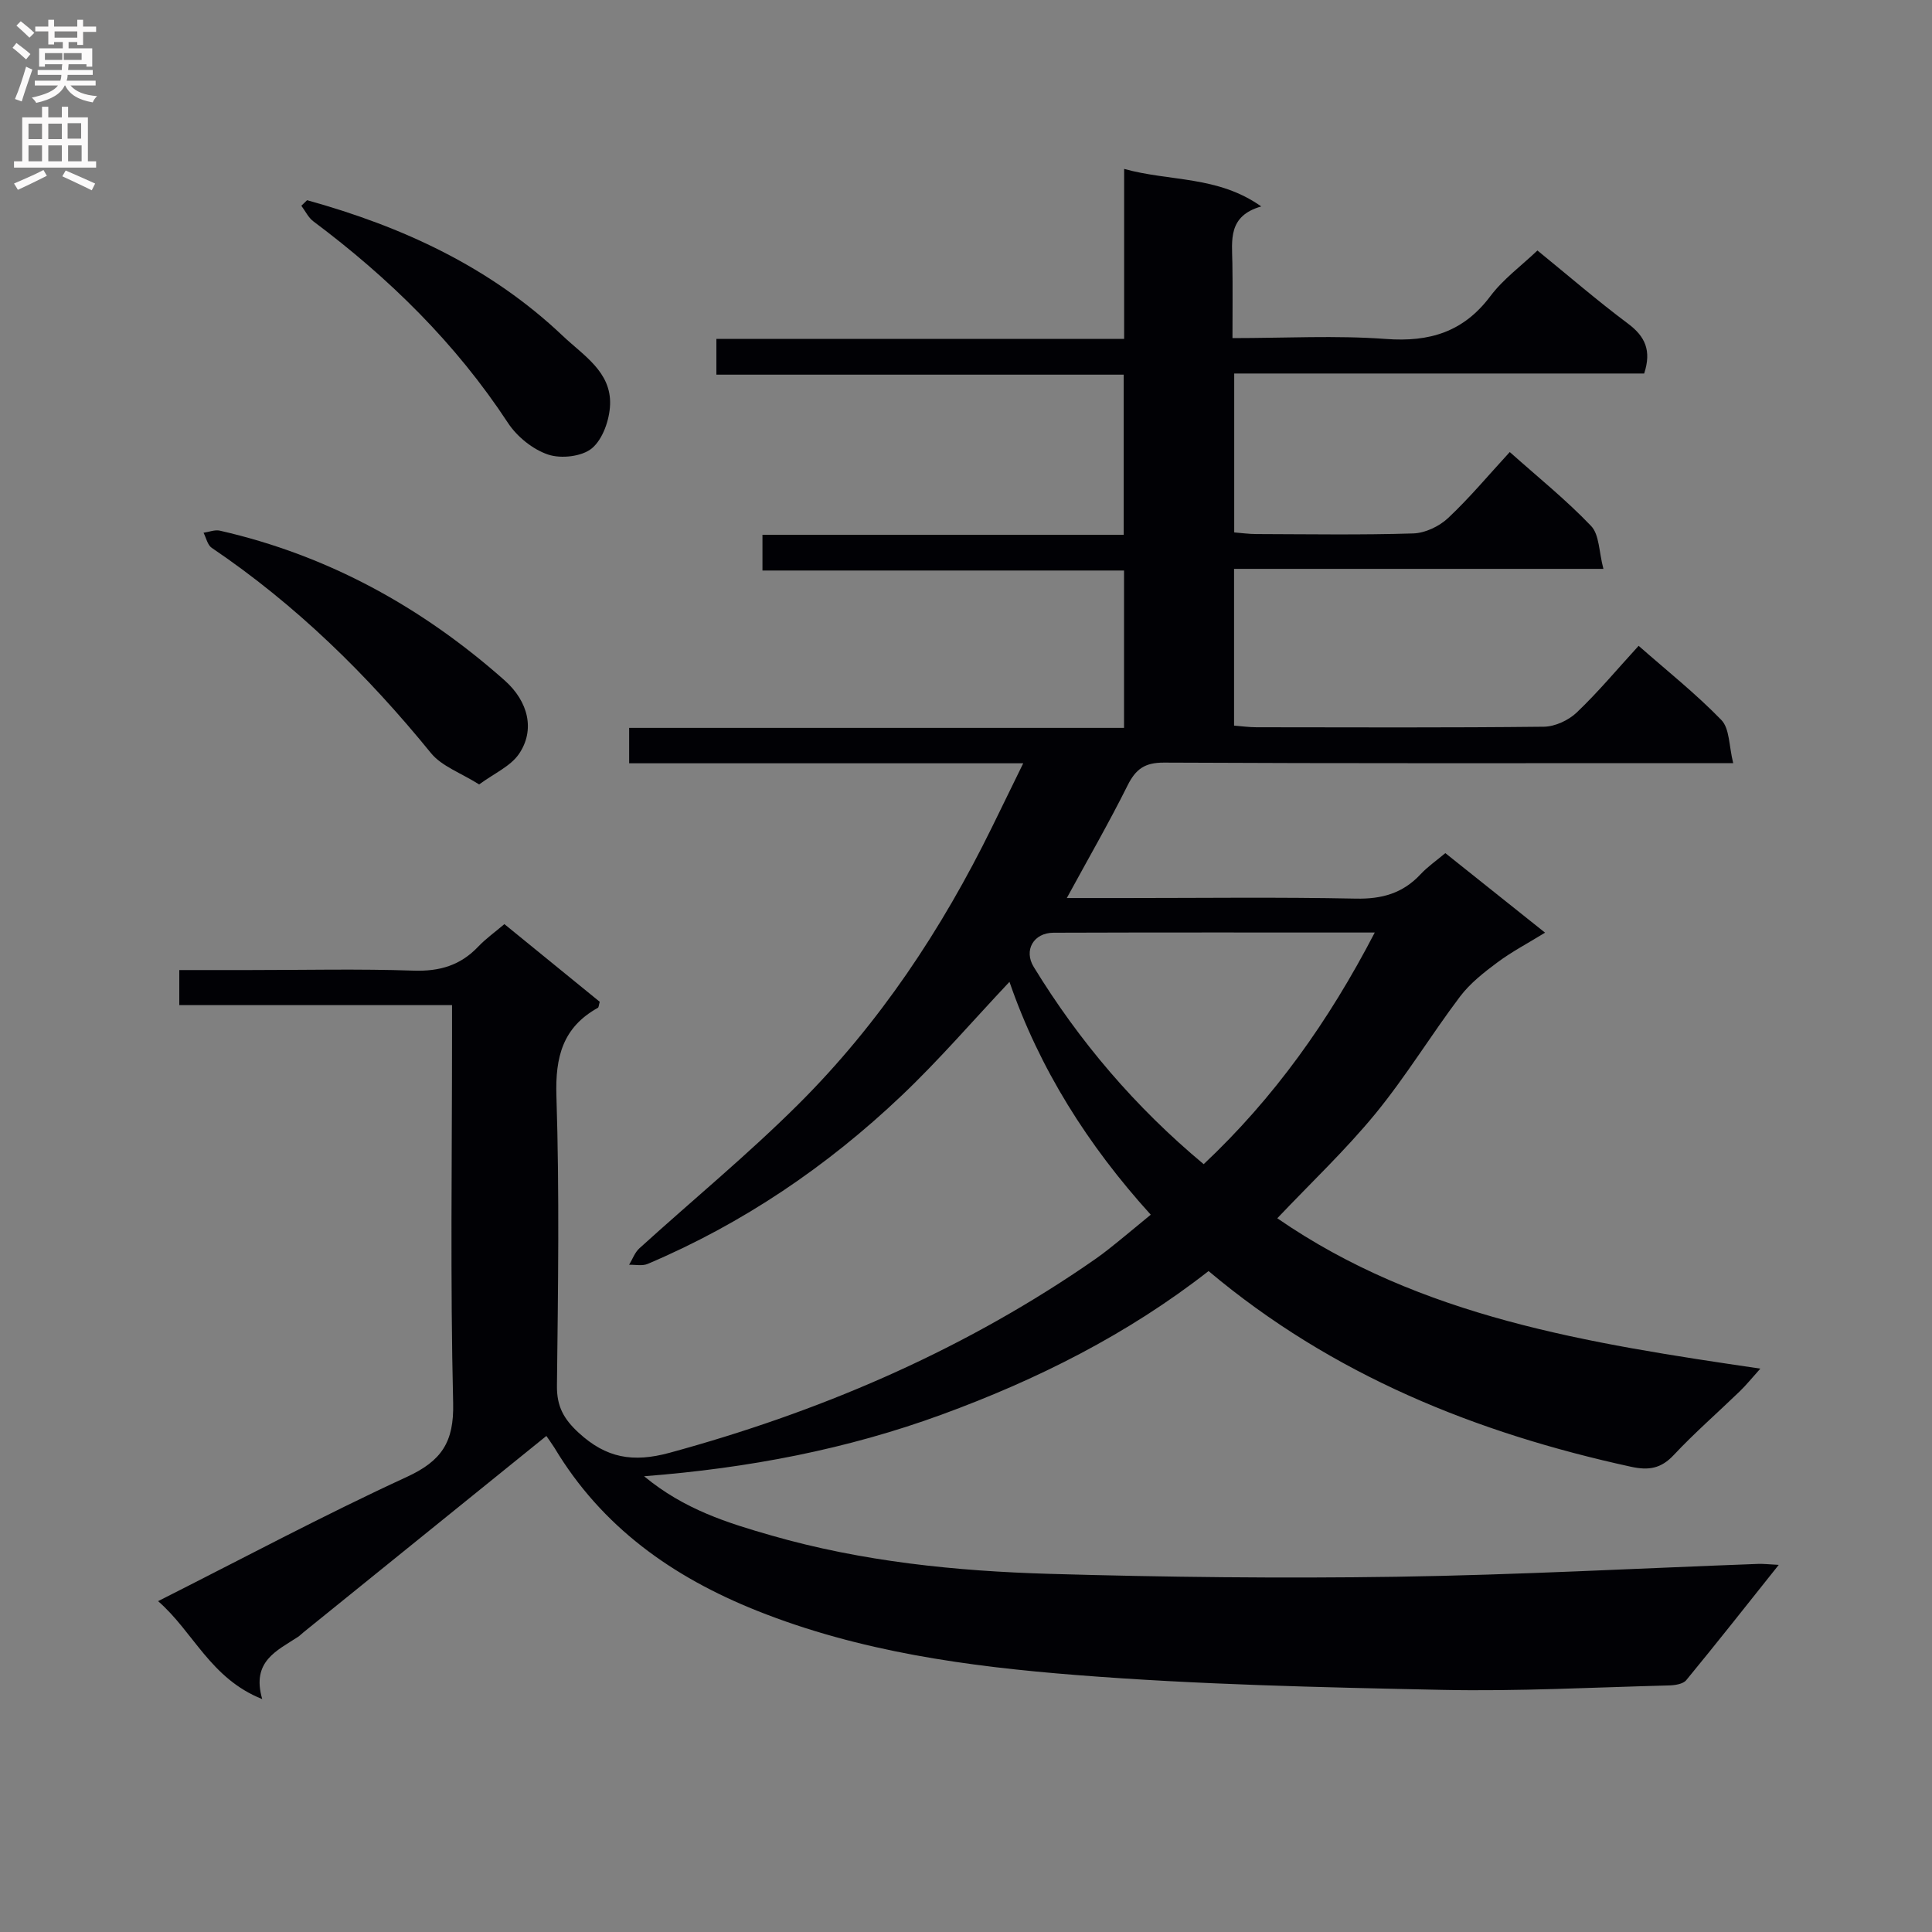 <svg enable-background="new 0 0 400 400" viewBox="0 0 400 400" xmlns="http://www.w3.org/2000/svg"><rect x="0" y="0" width="400" height="400" fill="#808080" stroke="none"/><g fill="#010105"><path d="m113.12 297.3c-16.92 13.67-33.59 27.15-50.26 40.63-.39.31-.74.68-1.15.96-4.36 2.87-9.7 5.04-7.42 12.89-10.74-4.28-14.2-13.87-21.56-20.28 17.59-8.87 34.31-17.81 51.5-25.72 7.2-3.32 9.78-7.21 9.59-15.27-.61-25.32-.23-50.66-.23-75.99 0-1.97 0-3.94 0-6.42-19.04 0-37.61 0-56.47 0 0-2.57 0-4.63 0-7.26h14.52c11.33 0 22.67-.27 33.99.12 5.38.18 9.69-1.08 13.37-4.96 1.58-1.66 3.49-3.02 5.43-4.67 6.75 5.5 13.3 10.83 19.74 16.08-.2.66-.19 1.14-.39 1.25-7.26 4.04-8.84 10.16-8.58 18.26.64 19.98.34 39.99.11 59.99-.05 4.27 1.41 6.89 4.5 9.73 5.69 5.23 11.2 6.22 18.84 4.14 30.57-8.34 59.29-20.56 85.56-38.34 1.79-1.21 3.58-2.44 5.27-3.78 2.86-2.26 5.65-4.61 8.77-7.17-13.02-14.36-23.05-30.24-29.25-48.21-7.52 7.98-14.56 16.18-22.36 23.58-15.44 14.66-32.88 26.48-52.55 34.82-1.11.47-2.55.14-3.84.18.7-1.15 1.17-2.54 2.13-3.41 10.97-9.96 22.44-19.39 32.92-29.83 16.76-16.69 29.71-36.22 40.12-57.44 2.02-4.12 4.03-8.24 6.43-13.15-27.84 0-54.58 0-81.59 0 0-2.52 0-4.6 0-7.33h102.46c0-11.08 0-21.52 0-32.58-24.84 0-49.72 0-74.86 0 0-2.69 0-4.76 0-7.4h74.79c0-11.28 0-22 0-33.15-28.05 0-56 0-84.33 0 0-2.63 0-4.84 0-7.41h84.42c0-11.74 0-23.15 0-35.19 9.52 2.65 19.34 1.37 28.39 7.77-6.96 1.98-6.05 7.03-5.98 11.79.08 4.96.02 9.93.02 15.47 10.91 0 21.4-.59 31.78.18 9.05.67 16.05-1.45 21.62-8.87 2.65-3.53 6.39-6.26 9.74-9.45 6.35 5.17 12.39 10.39 18.77 15.16 3.53 2.64 4.88 5.56 3.33 10.31-28.04 0-56.28 0-84.88 0v32.9c1.44.11 3.02.34 4.6.34 10.83.03 21.67.21 32.49-.13 2.46-.08 5.37-1.47 7.2-3.19 4.45-4.18 8.39-8.91 12.76-13.66 5.84 5.21 11.7 9.92 16.85 15.32 1.71 1.8 1.6 5.34 2.54 8.87-26.05 0-51.09 0-76.47 0v32.45c1.47.11 3.06.34 4.64.34 19.83.02 39.67.11 59.5-.11 2.31-.03 5.1-1.32 6.8-2.94 4.44-4.23 8.39-8.97 12.82-13.81 5.89 5.18 11.87 9.93 17.14 15.37 1.71 1.77 1.55 5.35 2.44 8.92-2.79 0-4.57 0-6.35 0-37.16 0-74.33.08-111.49-.11-3.99-.02-5.86 1.34-7.55 4.73-3.83 7.68-8.12 15.12-12.58 23.31h11.85c16 0 32-.21 48 .12 5.39.11 9.71-1.1 13.38-5.03 1.45-1.56 3.25-2.8 5.14-4.39 6.76 5.4 13.36 10.65 20.65 16.47-3.58 2.2-6.89 3.94-9.85 6.14-2.8 2.08-5.67 4.33-7.75 7.08-6.01 7.96-11.21 16.55-17.52 24.25-6.2 7.56-13.37 14.32-20.32 21.66 29.68 20.49 64.23 25.87 100.01 31.13-1.8 2-2.95 3.44-4.27 4.71-4.55 4.4-9.34 8.57-13.66 13.18-2.64 2.82-5.2 3.22-8.83 2.43-32.08-7-61.84-18.96-87.48-40.52-16.82 13.15-35.56 22.51-55.26 29.72-19.49 7.13-39.83 11.08-61.61 12.76 8.34 6.91 17.32 9.67 26.34 12.26 18.81 5.41 38.17 7.38 57.61 7.95 23.96.69 47.95.96 71.91.6 24.94-.38 49.86-1.74 74.79-2.66 1.08-.04 2.16.09 4.27.2-6.73 8.44-12.85 16.22-19.15 23.87-.67.81-2.35 1.06-3.57 1.09-15.64.4-31.29 1.25-46.92.92-25.27-.53-50.59-1.08-75.77-3.07-22.48-1.77-44.9-4.83-66.17-13.33-17.48-6.99-32.07-17.32-41.89-33.71-.63-.99-1.31-1.92-1.68-2.46zm171.51-104.23c-22.89 0-44.7-.04-66.52.04-4.13.02-6.2 3.64-4.09 7.08 9.44 15.43 21.02 29.03 35.19 40.84 14.57-13.72 25.85-29.53 35.42-47.96z"/><path d="m99.2 162.41c-3.81-2.41-7.75-3.76-9.97-6.49-13.22-16.25-28-30.74-45.4-42.5-.87-.59-1.14-2.06-1.69-3.12 1.13-.16 2.34-.67 3.39-.43 22.38 5.1 41.83 15.83 58.93 30.98 4.97 4.4 6.36 10.33 2.97 15.27-1.76 2.55-5.12 4-8.23 6.29z"/><path d="m63.58 41.45c19.7 5.46 37.9 13.81 52.96 28.11 4.27 4.05 10.03 7.44 9.77 14.23-.12 3.14-1.5 7.12-3.74 9.01-2.06 1.73-6.41 2.22-9.1 1.31-3.18-1.07-6.43-3.71-8.3-6.55-10.82-16.49-24.61-30-40.3-41.74-1.04-.78-1.66-2.13-2.48-3.22.4-.39.8-.77 1.19-1.15z"/></g><path d="m2.6 9.9.8-1c.9.7 1.9 1.4 2.9 2.3l-.9 1.1c-1.1-1-2-1.8-2.8-2.4zm.5 10.6c.9-2.1 1.6-4.3 2.3-6.7.4.2.8.4 1.3.6-.7 2.1-1.5 4.3-2.2 6.6zm.3-15.2.9-.9c1 .8 2 1.6 2.8 2.4l-1 1c-.9-.9-1.8-1.7-2.7-2.5zm12.6-1.2h1.2v1.4h2.7v1.1h-2.7v2.7h-1.2v-.6h-1.8v1.3h4.9v3.8h-1.2v-.5h-3.7c0 .4-.1.9-.1 1.2h5.1v1h-5.2c0 .5-.1.9-.2 1.2h6v1h-5.2c1.1 1.3 2.9 2 5.5 2.2-.4.4-.7.8-.9 1.3-2.9-.5-4.8-1.6-5.7-3.5h-.1c-.8 1.7-2.7 2.9-5.9 3.6-.2-.4-.6-.8-.9-1.1 2.8-.6 4.6-1.4 5.4-2.5h-4.8v-1h5.3c.1-.3.2-.7.2-1.2h-4.9v-1h5c0-.4 0-.8.1-1.2h-3.6v.5h-1.2v-3.8h4.9v-1.3h-1.8v.5h-1.2v-2.7h-2.7v-1h2.7v-1.4h1.2v1.4h4.8zm-6.7 8.3h3.6c0-.4 0-.9 0-1.4h-3.6zm1.9-4.6h4.8v-1.3h-4.7v1.3zm6.7 3.2h-4.7v1.4h3.7v-1.4z" fill="#fbfafa"/><path d="m8.7 22.1h1.3v2.2h2.8v-2.2h1.3v2.2h4.1v9.1h1.7v1.3h-17v-1.3h1.7v-9.1h4.1zm.3 13.1.7 1.2c-1.8.9-3.8 1.9-6 2.9-.2-.4-.5-.8-.8-1.3 2.3-1 4.4-1.9 6.1-2.8zm-3.1-6.4h2.8v-3.2h-2.8zm0 4.6h2.8v-3.3h-2.8zm4.1-4.6h2.8v-3.2h-2.8zm0 4.6h2.8v-3.3h-2.8zm3.6 1.9c2.1.9 4.1 1.8 6.1 2.7l-.7 1.4c-2.2-1.1-4.2-2-6.1-2.9zm3.2-9.8h-2.8v3.2h2.8v-3.1zm-2.7 7.9h2.8v-3.3h-2.8z" fill="#fbfafa"/></svg>